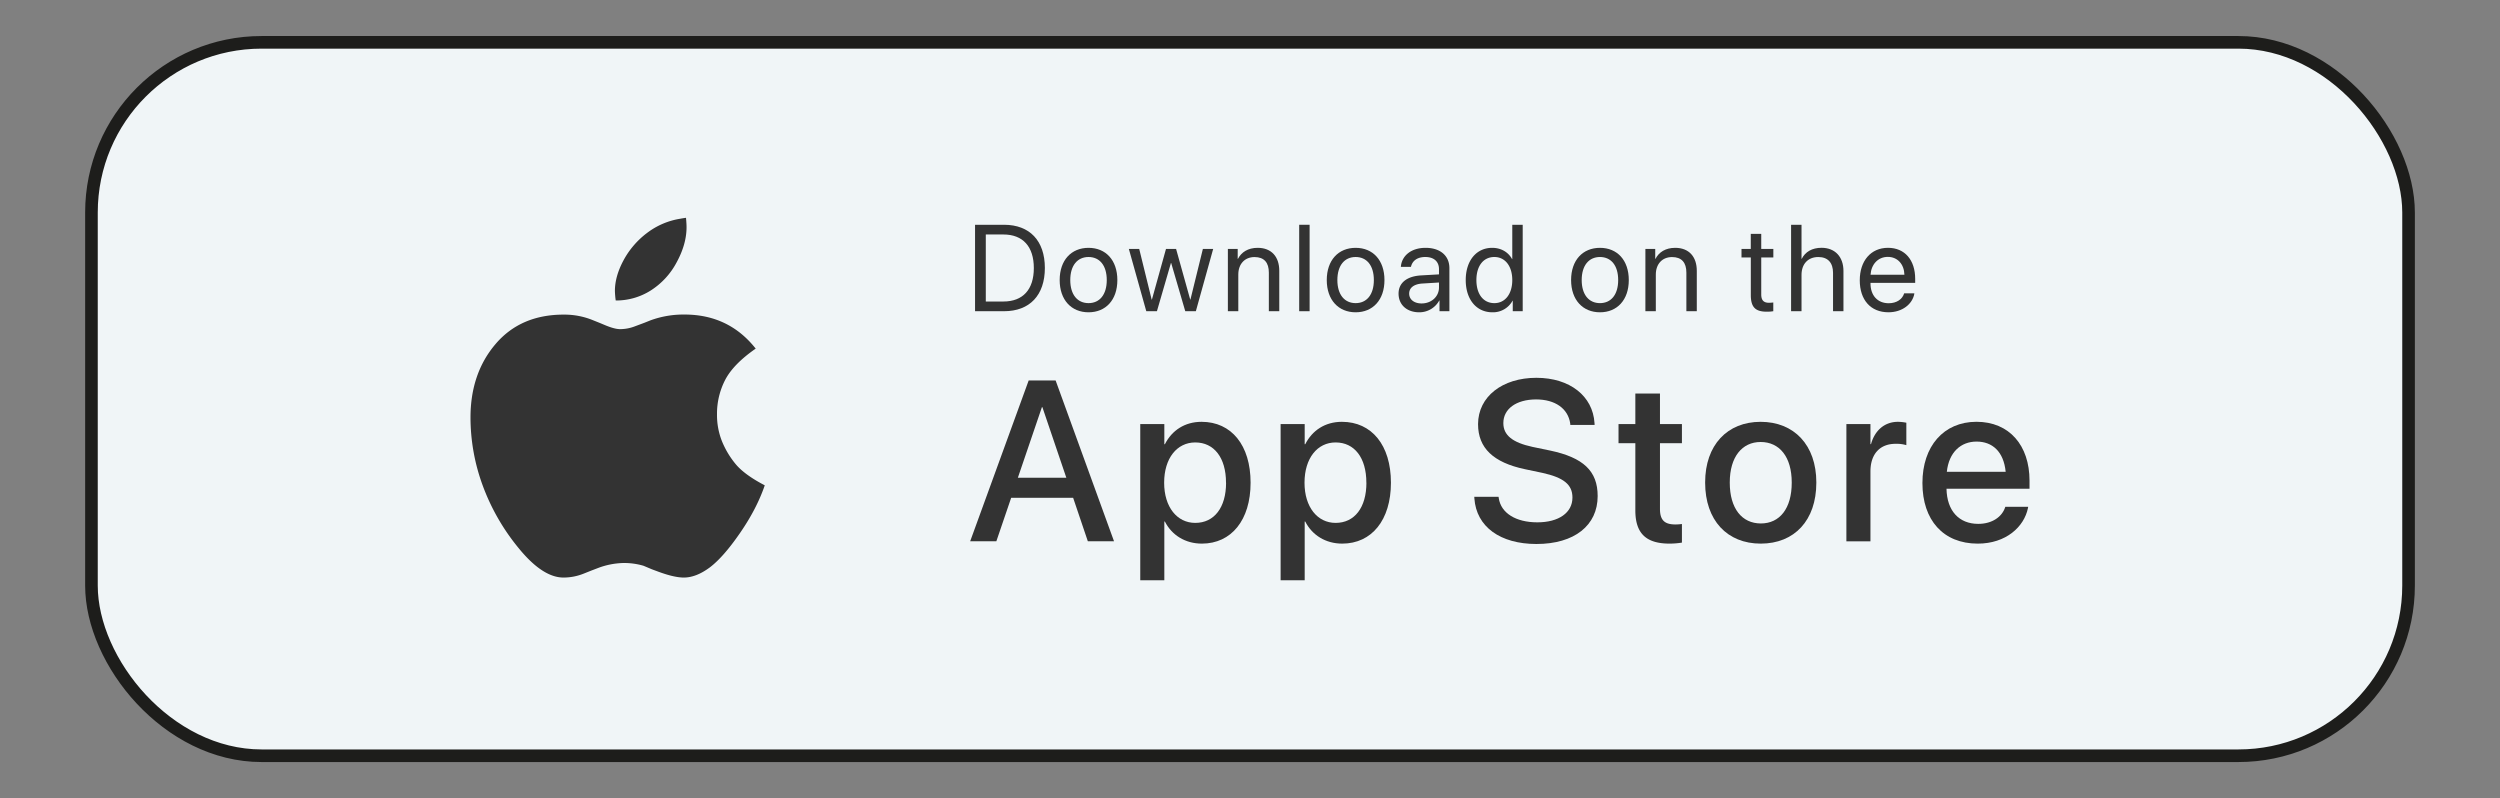 <svg id="Layer_1" data-name="Layer 1" xmlns="http://www.w3.org/2000/svg" viewBox="0 0 1982.49 632.88"><rect x="0" y="0" width="1982.49" height="632.88" fill="#808080" stroke="none"/><defs><style>.cls-1{fill:#f0f5f7;stroke:#1d1d1b;stroke-miterlimit:10;stroke-width:10px;}.cls-2{fill:#333;}</style></defs><rect class="cls-1" x="72.52" y="33.57" width="1837.46" height="565.73" rx="134.96"/><path class="cls-2" d="M796.21,178.24c20.34,0,32.36,12.69,32.36,34.26s-12,34.29-32.36,34.29h-23V178.24ZM781.73,239.1h13.91c15.54,0,24.18-9.5,24.18-26.51s-8.59-26.65-24.18-26.65H781.73Z"/><path class="cls-2" d="M840.32,222.09c0-15.77,9.21-25.56,22.89-25.56s22.85,9.79,22.85,25.56-9.21,25.56-22.85,25.56S840.32,237.82,840.32,222.09Zm37.34,0c0-11.64-5.7-18.29-14.45-18.29s-14.49,6.65-14.49,18.29,5.75,18.29,14.49,18.29S877.66,233.73,877.66,222.09Z"/><path class="cls-2" d="M948.31,246.79h-8.4l-11.17-38.24h-.19l-11.11,38.24H909l-13.83-49.4h8.22l9.88,40.19h.19l11.17-40.19h8l11.21,40.19H944l9.88-40.19h8.17Z"/><path class="cls-2" d="M973.7,197.39h7.79v7.88h.19c2.76-5.32,8-8.74,15.68-8.74,10.83,0,17.1,7,17.1,18.2v32.06h-8.27V216.2c0-8-3.75-12.35-11.35-12.35-7.79,0-12.87,5.51-12.87,13.87v29.07H973.7Z"/><path class="cls-2" d="M1030.25,178.24h8.26v68.55h-8.26Z"/><path class="cls-2" d="M1052.12,222.09c0-15.77,9.22-25.56,22.9-25.56s22.85,9.79,22.85,25.56-9.22,25.56-22.85,25.56S1052.12,237.82,1052.12,222.09Zm37.34,0c0-11.64-5.7-18.29-14.44-18.29s-14.49,6.65-14.49,18.29,5.75,18.29,14.49,18.29S1089.46,233.73,1089.46,222.09Z"/><path class="cls-2" d="M1109.05,232.83c0-8.46,6.51-13.78,17.91-14.44l14.15-.81v-4.13c0-6-4-9.65-10.83-9.65-6.36,0-10.35,3-11.4,7.84h-8c.57-8.55,7.89-15.11,19.57-15.11s18.91,6.27,18.91,16.11v34.15h-7.84v-8.5h-.19a18,18,0,0,1-15.86,9.36C1115.65,247.65,1109.05,241.71,1109.05,232.83Zm32.06-4.8v-4l-13.2.81c-6.65.43-10.45,3.37-10.45,8s3.94,7.79,9.88,7.79C1135.13,240.62,1141.11,235.16,1141.11,228Z"/><path class="cls-2" d="M1162.32,222.09c0-15.49,8.5-25.56,21-25.56,7.08,0,12.78,3.47,15.72,8.89h.19V178.24h8.27v68.55h-7.89v-8.36h-.14a17.67,17.67,0,0,1-16,9.22C1170.87,247.65,1162.32,237.58,1162.32,222.09Zm8.46,0c0,11.21,5.51,18.29,14.25,18.29,8.5,0,14.2-7.22,14.2-18.29s-5.7-18.29-14.2-18.29C1176.29,203.8,1170.78,210.93,1170.78,222.09Z"/><path class="cls-2" d="M1245.87,222.09c0-15.77,9.22-25.56,22.9-25.56s22.85,9.79,22.85,25.56-9.22,25.56-22.85,25.56S1245.87,237.82,1245.87,222.09Zm37.34,0c0-11.64-5.7-18.29-14.44-18.29s-14.49,6.65-14.49,18.29,5.75,18.29,14.49,18.29S1283.21,233.73,1283.21,222.09Z"/><path class="cls-2" d="M1304.79,197.39h7.8v7.88h.19c2.75-5.32,8-8.74,15.67-8.74,10.83,0,17.1,7,17.1,18.2v32.06h-8.26V216.2c0-8-3.75-12.35-11.36-12.35-7.79,0-12.87,5.51-12.87,13.87v29.07h-8.27Z"/><path class="cls-2" d="M1396.66,185.46v11.93h9.59v6.79h-9.59v29.36c0,4.51,1.9,6.56,6.13,6.56a33.46,33.46,0,0,0,3.42-.24v6.93a29.27,29.27,0,0,1-5.23.38c-9.07,0-12.59-3.7-12.59-13.2V204.18H1381v-6.79h7.36V185.46Z"/><path class="cls-2" d="M1420.33,178.24h8.27v27h.19c2.76-5.51,8.17-8.74,15.68-8.74,10.83,0,17.38,7.32,17.38,18.34v31.92h-8.26v-30.4c0-7.84-3.94-12.54-11.69-12.54-8.22,0-13.3,5.6-13.3,14.16v28.78h-8.27Z"/><path class="cls-2" d="M1518.12,232.64c-1.43,8.64-9.79,15-20.57,15-14.16,0-22.76-9.83-22.76-25.37,0-15.34,8.74-25.75,22.38-25.75,13.35,0,21.57,9.69,21.57,24.66v3.13H1483.3v.48c0,9.45,5.55,15.68,14.44,15.68,6.27,0,10.88-3.19,12.25-7.84Zm-34.78-14.78h26.85c-.2-8.26-5.37-14.15-13.16-14.15S1483.87,209.65,1483.34,217.86Z"/><path class="cls-2" d="M815.73,301.72h21.38l46.31,127.51H862.65L851,394.77H801.85L790.1,429.23H769.34Zm-8.57,77.14H845.6l-19-56h-.36Z"/><path class="cls-2" d="M904.22,336.27h19.09v16h.44c5.57-11,15.82-17.77,29.08-17.77,23.68,0,38.88,18.56,38.88,48.25v.09c0,29.6-15.29,48.25-38.62,48.25-13.17,0-23.86-6.72-29.34-17.5h-.44v46.57H904.22Zm68,46.57v-.09c0-19.79-9.46-31.9-24.39-31.9-14.5,0-24.66,12.55-24.66,31.9v.09c0,19.26,10.25,31.81,24.66,31.81C962.9,414.65,972.27,402.46,972.27,382.84Z"/><path class="cls-2" d="M1015.52,336.27h19.09v16h.44c5.56-11,15.81-17.77,29.07-17.77,23.68,0,38.88,18.56,38.88,48.25v.09c0,29.6-15.29,48.25-38.62,48.25-13.16,0-23.85-6.72-29.33-17.5h-.44v46.57h-19.09Zm68,46.57v-.09c0-19.79-9.46-31.9-24.39-31.9-14.49,0-24.65,12.55-24.65,31.9v.09c0,19.26,10.25,31.81,24.65,31.81C1074.19,414.65,1083.56,402.46,1083.56,382.84Z"/><path class="cls-2" d="M1169.18,395.3l-.09-1.33h19.26l.18,1.15c1.77,11.76,13.52,19.09,30.57,19.09s27.84-7.69,27.84-19.62v-.08c0-10.26-7-15.82-23.86-19.53l-13.87-2.92c-25-5.3-37.12-16.79-37.12-35.7v-.09c.09-21.74,19.27-36.67,46.22-36.67,26.6,0,44.8,14.49,46.13,35.88l.08,1.5h-19.26l-.09-1.24c-1.77-11.84-12-19-27.13-19-15.81.09-25.89,7.6-25.89,18.74v.08c0,9.55,7.25,15.38,23.15,18.83l14,2.91c26.33,5.57,37.64,16.26,37.64,36v.09c0,23.24-18.38,38-48.6,38C1189.68,431.35,1170.77,417.75,1169.18,395.3Z"/><path class="cls-2" d="M1296.82,404.76V351.47h-13.34v-15.2h13.34V312.06h19.53v24.21h17.41v15.2h-17.41v52.14c0,9.45,4.24,12.28,12.28,12.28a41.47,41.47,0,0,0,5.13-.35v14.75a63,63,0,0,1-9.72.8C1305.66,431.09,1296.82,423.31,1296.82,404.76Z"/><path class="cls-2" d="M1352.17,382.75v-.17c0-29.7,17.59-48.08,44-48.08s44.18,18.3,44.18,48.08v.17c0,30-17.49,48.34-44.09,48.34S1352.17,412.62,1352.17,382.75Zm68.67,0v-.17c0-20.33-9.72-32.08-24.66-32.08-14.67,0-24.48,11.75-24.48,32.08v.17c0,20.59,9.72,32.35,24.66,32.35S1420.84,403.25,1420.84,382.75Z"/><path class="cls-2" d="M1464.18,336.27h19.08v15.91h.44c3-10.87,10.78-17.68,21.39-17.68a37.44,37.44,0,0,1,6.63.71V353a27.34,27.34,0,0,0-8.58-1.06c-12.28,0-19.88,8-19.88,21.92v55.4h-19.08Z"/><path class="cls-2" d="M1524.48,383.11V383c0-29.07,16.79-48.52,42.86-48.52s42.06,18.74,42.06,46.66v6.45h-65.83c.35,17.59,10,27.84,25.18,27.84,11.31,0,18.82-5.83,21.21-12.82l.26-.7h18.12l-.18,1c-3,14.76-17.32,28.19-39.85,28.19C1541,431.09,1524.48,412.44,1524.48,383.11Zm19.35-9h46.66c-1.59-16.08-10.6-23.94-23.06-23.94S1545.51,358.54,1543.83,374.09Z"/><path class="cls-2" d="M599.27,276.45Q581.42,288.86,575,301.38a58.39,58.39,0,0,0-6.42,27.1,56.4,56.4,0,0,0,3.81,21.11,69.28,69.28,0,0,0,10.77,18.18q7,8.61,23.29,17.09-6.32,18.51-19.59,37.77T562.81,450Q552,458,542.24,458q-7.85,0-21.12-5L517,451.47l-6.74-2.83a54.72,54.72,0,0,0-15.9-2.18,60.9,60.9,0,0,0-20,3.92l-5.23,2L462.56,455A42.79,42.79,0,0,1,446.89,458q-16.54,0-35.48-23.18A170.51,170.51,0,0,1,382.78,385a156.74,156.74,0,0,1-9.68-53.88q0-35,19.91-58.34t54.1-23.29A59.5,59.5,0,0,1,470.4,254l5,2,5.22,2.18q7,2.82,11.1,2.83a33.06,33.06,0,0,0,12.19-2.4l7-2.61,5-2a76.24,76.24,0,0,1,27-4.57Q577.93,249.46,599.27,276.45ZM544,172.72q.43,4.78.43,7.4,0,13.5-7.83,27.86a59.15,59.15,0,0,1-20.47,22.31,51.22,51.22,0,0,1-27.86,8,67.57,67.57,0,0,1-.65-7.62q0-11.53,6.85-24.27a66.65,66.65,0,0,1,18.62-21.66,58.73,58.73,0,0,1,26.55-11.32C540.49,173.23,541.94,173,544,172.72Z"/></svg>